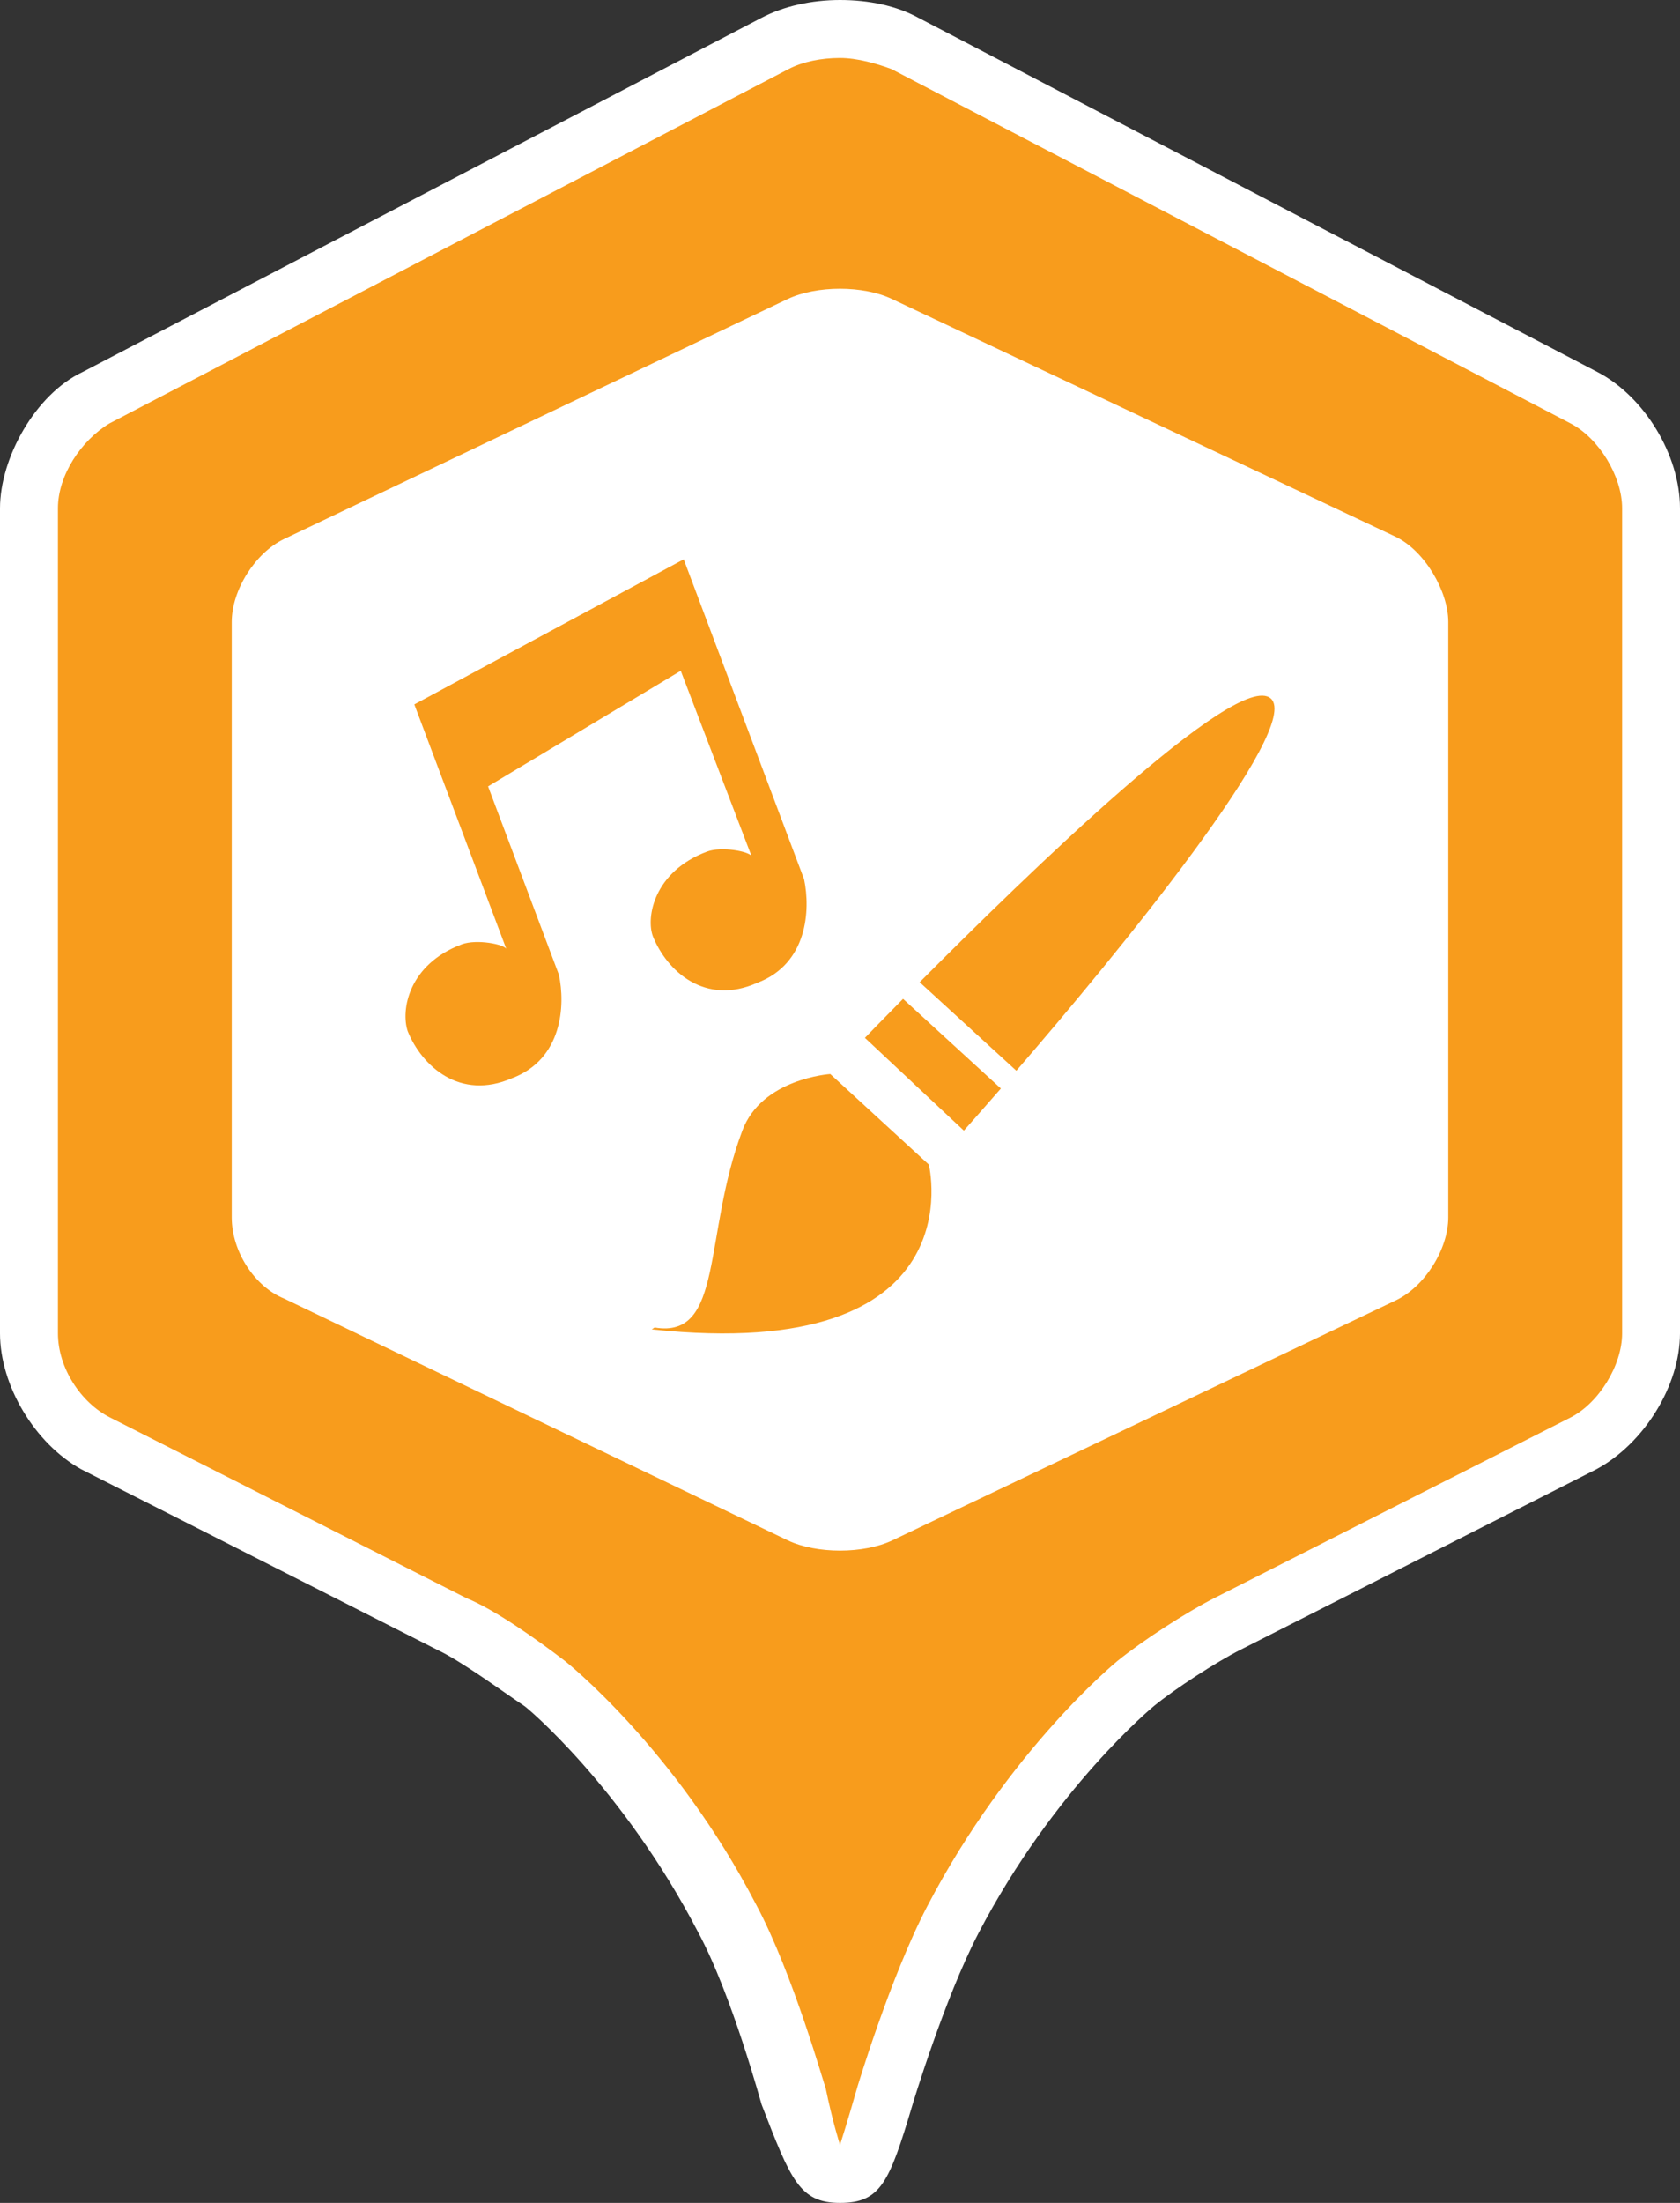 <svg xmlns="http://www.w3.org/2000/svg" xmlns:xlink="http://www.w3.org/1999/xlink" version="1.2" baseProfile="tiny" id="Layer_1" x="0px" y="0px" width="29px" height="38px" viewBox="0 0 29 38" xml:space="preserve"><rect x="0" y="0" width="29" height="38" fill="#333333" stroke="none"/><g><path fill="#FFFFFF" d="M14.5 0c-0.494 0-0.973 0.108-1.349 0.304L1.424 6.418C0.612 6.8 0 7.9 0 8.767V23 c0 0.9 0.6 1.9 1.4 2.344l6.149 3.116c0.424 0.2 1.1 0.7 1.5 0.967c0.016 0 1.7 1.4 3 3.9 c0.594 1.1 1.1 3 1.1 2.982C13.649 37.6 13.8 38 14.5 38s0.851-0.354 1.245-1.672 c0.005-0.019 0.555-1.847 1.146-2.982c1.307-2.502 3.014-3.904 3.03-3.919c0.369-0.3 1.065-0.752 1.489-0.967l6.148-3.116 C28.381 24.9 29 23.9 29 23V8.767c0-0.916-0.612-1.926-1.424-2.349L15.849 0.304C15.473 0.1 15 0 14.5 0"/><path fill="#F89C1C" d="M14.787 36.042c0 0 0.574-1.923 1.219-3.159c1.417-2.713 3.284-4.232 3.284-4.232 c0.428-0.347 1.179-0.834 1.669-1.083l6.149-3.115c0.49-0.248 0.893-0.902 0.893-1.452V8.767c0-0.55-0.4-1.208-0.888-1.462 L15.387 1.191C15.143 1.1 14.8 1 14.5 1c-0.322 0-0.643 0.064-0.887 0.191L1.887 7.305C1.399 7.6 1 8.2 1 8.767V23 c0 0.6 0.4 1.2 0.9 1.452l6.15 3.115c0.49 0.2 1.2 0.7 1.7 1.083c0 0 1.9 1.5 3.3 4.2 c0.645 1.2 1.2 3.2 1.2 3.159C14.371 36.6 14.5 37 14.5 37S14.629 36.6 14.8 36"/><path fill="#F89C1C" d="M14.5 38L14.5 38z"/><path fill="#FFFFFF" d="M25 21c0 0.55-0.406 1.193-0.903 1.43l-8.693 4.141c-0.498 0.236-1.309 0.236-1.806 0L4.903 22.4 C4.406 22.2 4 21.6 4 21V10.728c0-0.55 0.406-1.193 0.903-1.43l8.694-4.14c0.497-0.236 1.309-0.236 1.8 0l8.693 4.1 C24.594 9.5 25 10.2 25 10.728V21z"/><path fill-rule="evenodd" fill="#F89C1C" d="M17.544 18.47c1.725-1.992 4.955-5.933 4.391-6.422 c-0.578-0.502-4.216 3.045-6.06 4.895L17.544 18.47z"/><path fill-rule="evenodd" fill="#F89C1C" d="M15.588 17.23c-0.407 0.412-0.658 0.673-0.658 0.673l1.708 1.6 c0 0 0.248-0.278 0.639-0.726L15.588 17.23z"/><path fill-rule="evenodd" fill="#F89C1C" d="M11.251 22.932c5.636 0.6 4.782-2.843 4.782-2.843l-1.701-1.562 c0 0-1.183 0.076-1.518 0.977C12.134 21.3 12.5 23.1 11.3 22.9"/><path fill="#F89C1C" d="M7.152 12.151l1.589 4.221c-0.03-0.083-0.514-0.178-0.771-0.082c-0.922 0.347-1.054 1.138-0.932 1.5 c0.245 0.6 0.9 1.2 1.8 0.809c0.87-0.327 0.924-1.257 0.809-1.787l-1.222-3.247l3.326-1.994l1.223 3.2 c-0.031-0.082-0.516-0.177-0.772-0.08c-0.919 0.346-1.054 1.138-0.931 1.463c0.244 0.6 0.9 1.2 1.8 0.8 c0.869-0.328 0.921-1.255 0.809-1.787l-2.078-5.519L7.152 12.151z"/></g></svg>
